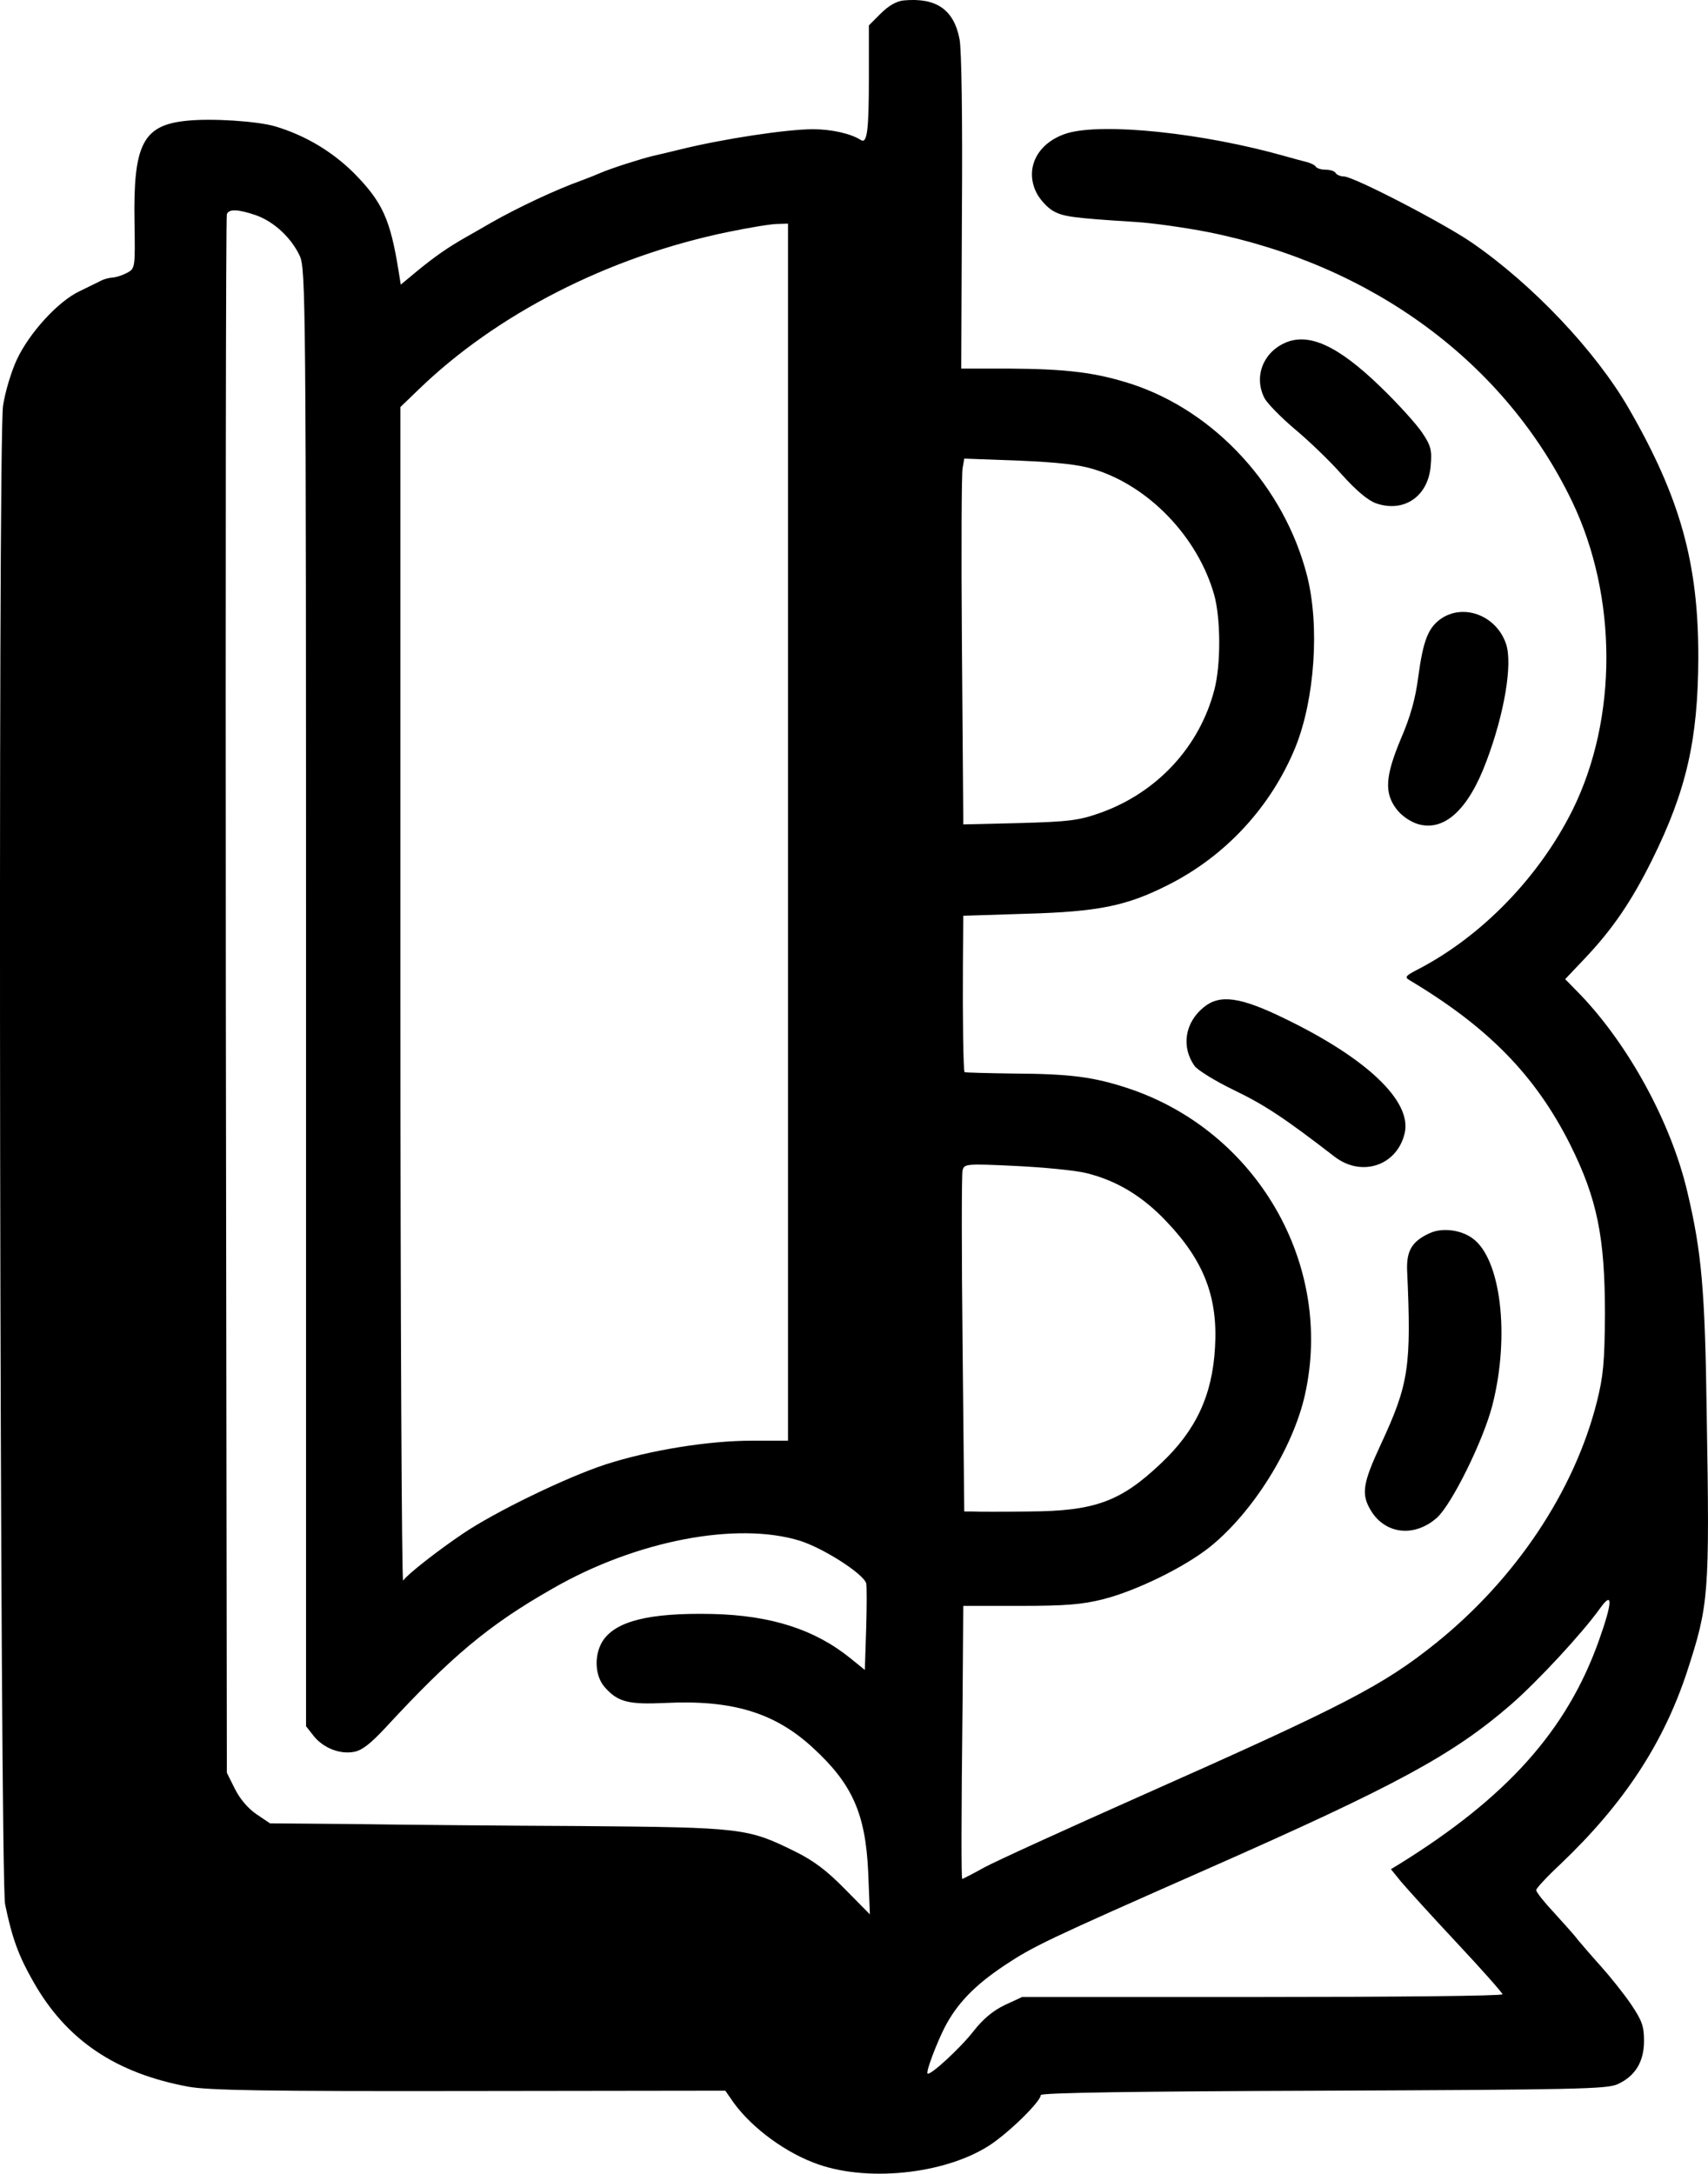 <svg xmlns="http://www.w3.org/2000/svg" version="1.0" preserveAspectRatio="xMidYMid meet" viewBox="252.19 187.67 506.79 644.75">

<g transform="translate(0,1024) scale(0.1,-0.1)" fill="#000000" stroke="none">
<path d="M5203 8362 c-21 -2 -45 -16 -68 -39 l-35 -35 0 -151 c0 -162 -5 -201 -24 -189 -29 19 -87 32 -142 32 -77 0 -264 -28 -394 -60 -25 -6 -61 -15 -80 -19 -37 -9 -122 -36 -155 -50 -11 -5 -36 -15 -55 -22 -81 -29 -193 -82 -272 -127 -21 -12 -55 -32 -75 -43 -51 -29 -89 -55 -145 -101 l-47 -39 -6 38 c-25 156 -48 207 -134 294 -64 63 -142 110 -231 137 -53 16 -191 25 -265 17 -129 -13 -158 -70 -154 -300 2 -136 2 -138 -22 -151 -13 -7 -32 -13 -42 -14 -9 0 -25 -4 -35 -9 -9 -5 -39 -19 -65 -32 -63 -30 -148 -123 -185 -202 -16 -34 -35 -96 -41 -137 -16 -98 -9 -4368 6 -4445 21 -102 41 -155 84 -230 98 -173 244 -271 459 -311 60 -11 225 -14 835 -13 l759 1 16 -23 c50 -76 149 -153 245 -190 151 -60 389 -36 523 51 57 37 152 130 152 149 0 7 282 11 838 13 750 3 841 5 873 19 53 24 79 67 79 129 0 43 -6 60 -39 109 -22 32 -62 82 -89 112 -27 30 -57 65 -68 78 -10 14 -43 50 -71 81 -29 31 -53 61 -53 67 0 5 32 40 72 77 189 180 306 359 376 572 64 197 67 225 58 759 -5 373 -15 485 -58 665 -48 203 -172 431 -316 582 l-46 47 55 58 c85 89 142 173 203 296 102 206 136 357 137 597 1 283 -54 478 -207 743 -98 169 -283 365 -464 490 -84 58 -352 197 -381 197 -10 0 -21 5 -24 10 -3 6 -17 10 -30 10 -13 0 -26 4 -29 9 -3 5 -16 11 -28 14 -13 3 -41 11 -63 17 -243 69 -540 100 -647 68 -87 -27 -127 -103 -91 -176 10 -20 32 -44 49 -54 30 -17 54 -21 244 -33 52 -3 149 -17 216 -30 490 -98 882 -388 1080 -798 136 -283 136 -645 2 -916 -99 -199 -269 -374 -457 -472 -39 -20 -42 -24 -27 -33 233 -139 373 -282 476 -486 81 -162 104 -276 104 -505 -1 -143 -5 -184 -24 -260 -67 -265 -241 -525 -477 -715 -157 -126 -271 -185 -868 -450 -225 -100 -438 -197 -473 -216 -34 -19 -64 -34 -65 -34 -3 0 -3 178 1 528 l2 282 168 0 c135 0 185 4 248 20 98 25 241 95 316 155 128 103 247 294 282 452 86 386 -143 781 -524 908 -103 34 -171 43 -340 44 -79 1 -145 3 -146 4 -4 3 -6 166 -5 318 l1 146 188 6 c212 6 296 23 417 84 173 86 309 234 381 411 57 142 72 359 34 508 -67 262 -271 486 -520 568 -105 34 -191 45 -365 46 l-141 0 2 463 c2 275 -1 483 -7 514 -17 88 -69 124 -166 115z m-1922 -637 c54 -19 105 -67 130 -120 18 -39 19 -117 19 -2201 l0 -2161 22 -28 c28 -36 78 -56 120 -48 24 4 50 25 93 71 195 211 306 305 496 413 248 143 548 200 735 142 69 -22 187 -97 196 -126 2 -6 2 -67 0 -134 l-4 -123 -42 34 c-106 86 -236 128 -411 132 -187 4 -288 -21 -326 -82 -25 -42 -22 -103 8 -136 38 -43 70 -51 177 -46 199 10 326 -28 439 -132 118 -108 157 -196 165 -370 l5 -125 -74 75 c-55 56 -94 85 -149 112 -140 69 -155 71 -640 75 -239 1 -543 4 -676 6 l-241 2 -40 27 c-25 17 -49 45 -64 75 l-24 48 -3 2305 c-1 1268 0 2311 3 2318 6 16 33 15 86 -3z m1579 -1830 l0 -1805 -107 0 c-130 0 -302 -28 -433 -70 -117 -38 -331 -142 -425 -206 -73 -49 -165 -121 -177 -139 -4 -5 -8 775 -8 1735 l0 1746 53 51 c232 225 565 395 918 468 63 13 129 24 147 24 l32 1 0 -1805z m909 1076 c162 -50 306 -200 355 -370 20 -69 21 -209 1 -284 -44 -169 -170 -305 -339 -365 -62 -22 -92 -26 -238 -30 l-168 -4 0 28 c0 16 -2 247 -4 514 -2 267 -1 498 2 514 l5 29 162 -6 c117 -5 180 -12 224 -26z m-25 -2087 c91 -22 169 -69 241 -146 110 -116 151 -224 142 -372 -8 -142 -57 -246 -160 -343 -120 -114 -197 -142 -393 -143 -76 -1 -151 -1 -165 0 l-26 0 -5 496 c-3 273 -3 505 0 516 5 19 10 20 156 13 83 -4 177 -13 210 -21z m1522 -1387 c-95 -267 -274 -466 -594 -664 l-23 -14 30 -37 c17 -20 91 -102 166 -182 74 -79 135 -148 135 -152 0 -5 -321 -8 -712 -8 l-713 0 -52 -24 c-35 -17 -64 -41 -93 -78 -38 -49 -129 -133 -136 -125 -5 5 25 85 50 135 37 72 89 126 179 186 86 57 124 75 602 286 560 247 728 338 901 488 79 69 209 209 263 284 39 55 38 20 -3 -95z"/>
<path d="M6334 7346 c-66 -30 -92 -102 -60 -164 8 -15 48 -56 88 -90 41 -34 105 -95 141 -136 44 -49 79 -78 103 -86 83 -28 154 22 161 112 4 46 1 59 -26 99 -17 25 -72 86 -123 135 -126 122 -213 162 -284 130z"/>
<path d="M6802 6531 c-42 -27 -57 -65 -72 -176 -8 -63 -23 -117 -51 -182 -47 -112 -50 -161 -14 -209 15 -20 41 -38 64 -45 78 -23 150 42 204 188 53 141 77 286 58 345 -27 83 -121 121 -189 79z"/>
<path d="M6094 5376 c-56 -45 -68 -117 -28 -174 8 -12 61 -45 117 -72 91 -44 149 -82 298 -197 81 -63 187 -27 209 70 21 94 -112 221 -356 339 -131 64 -192 73 -240 34z"/>
<path d="M6765 4706 c-53 -24 -70 -52 -68 -110 13 -288 5 -338 -78 -517 -54 -116 -59 -148 -29 -197 43 -70 129 -79 195 -21 44 39 138 229 165 334 53 207 25 437 -60 496 -35 25 -89 31 -125 15z"/>
</g>
</svg>